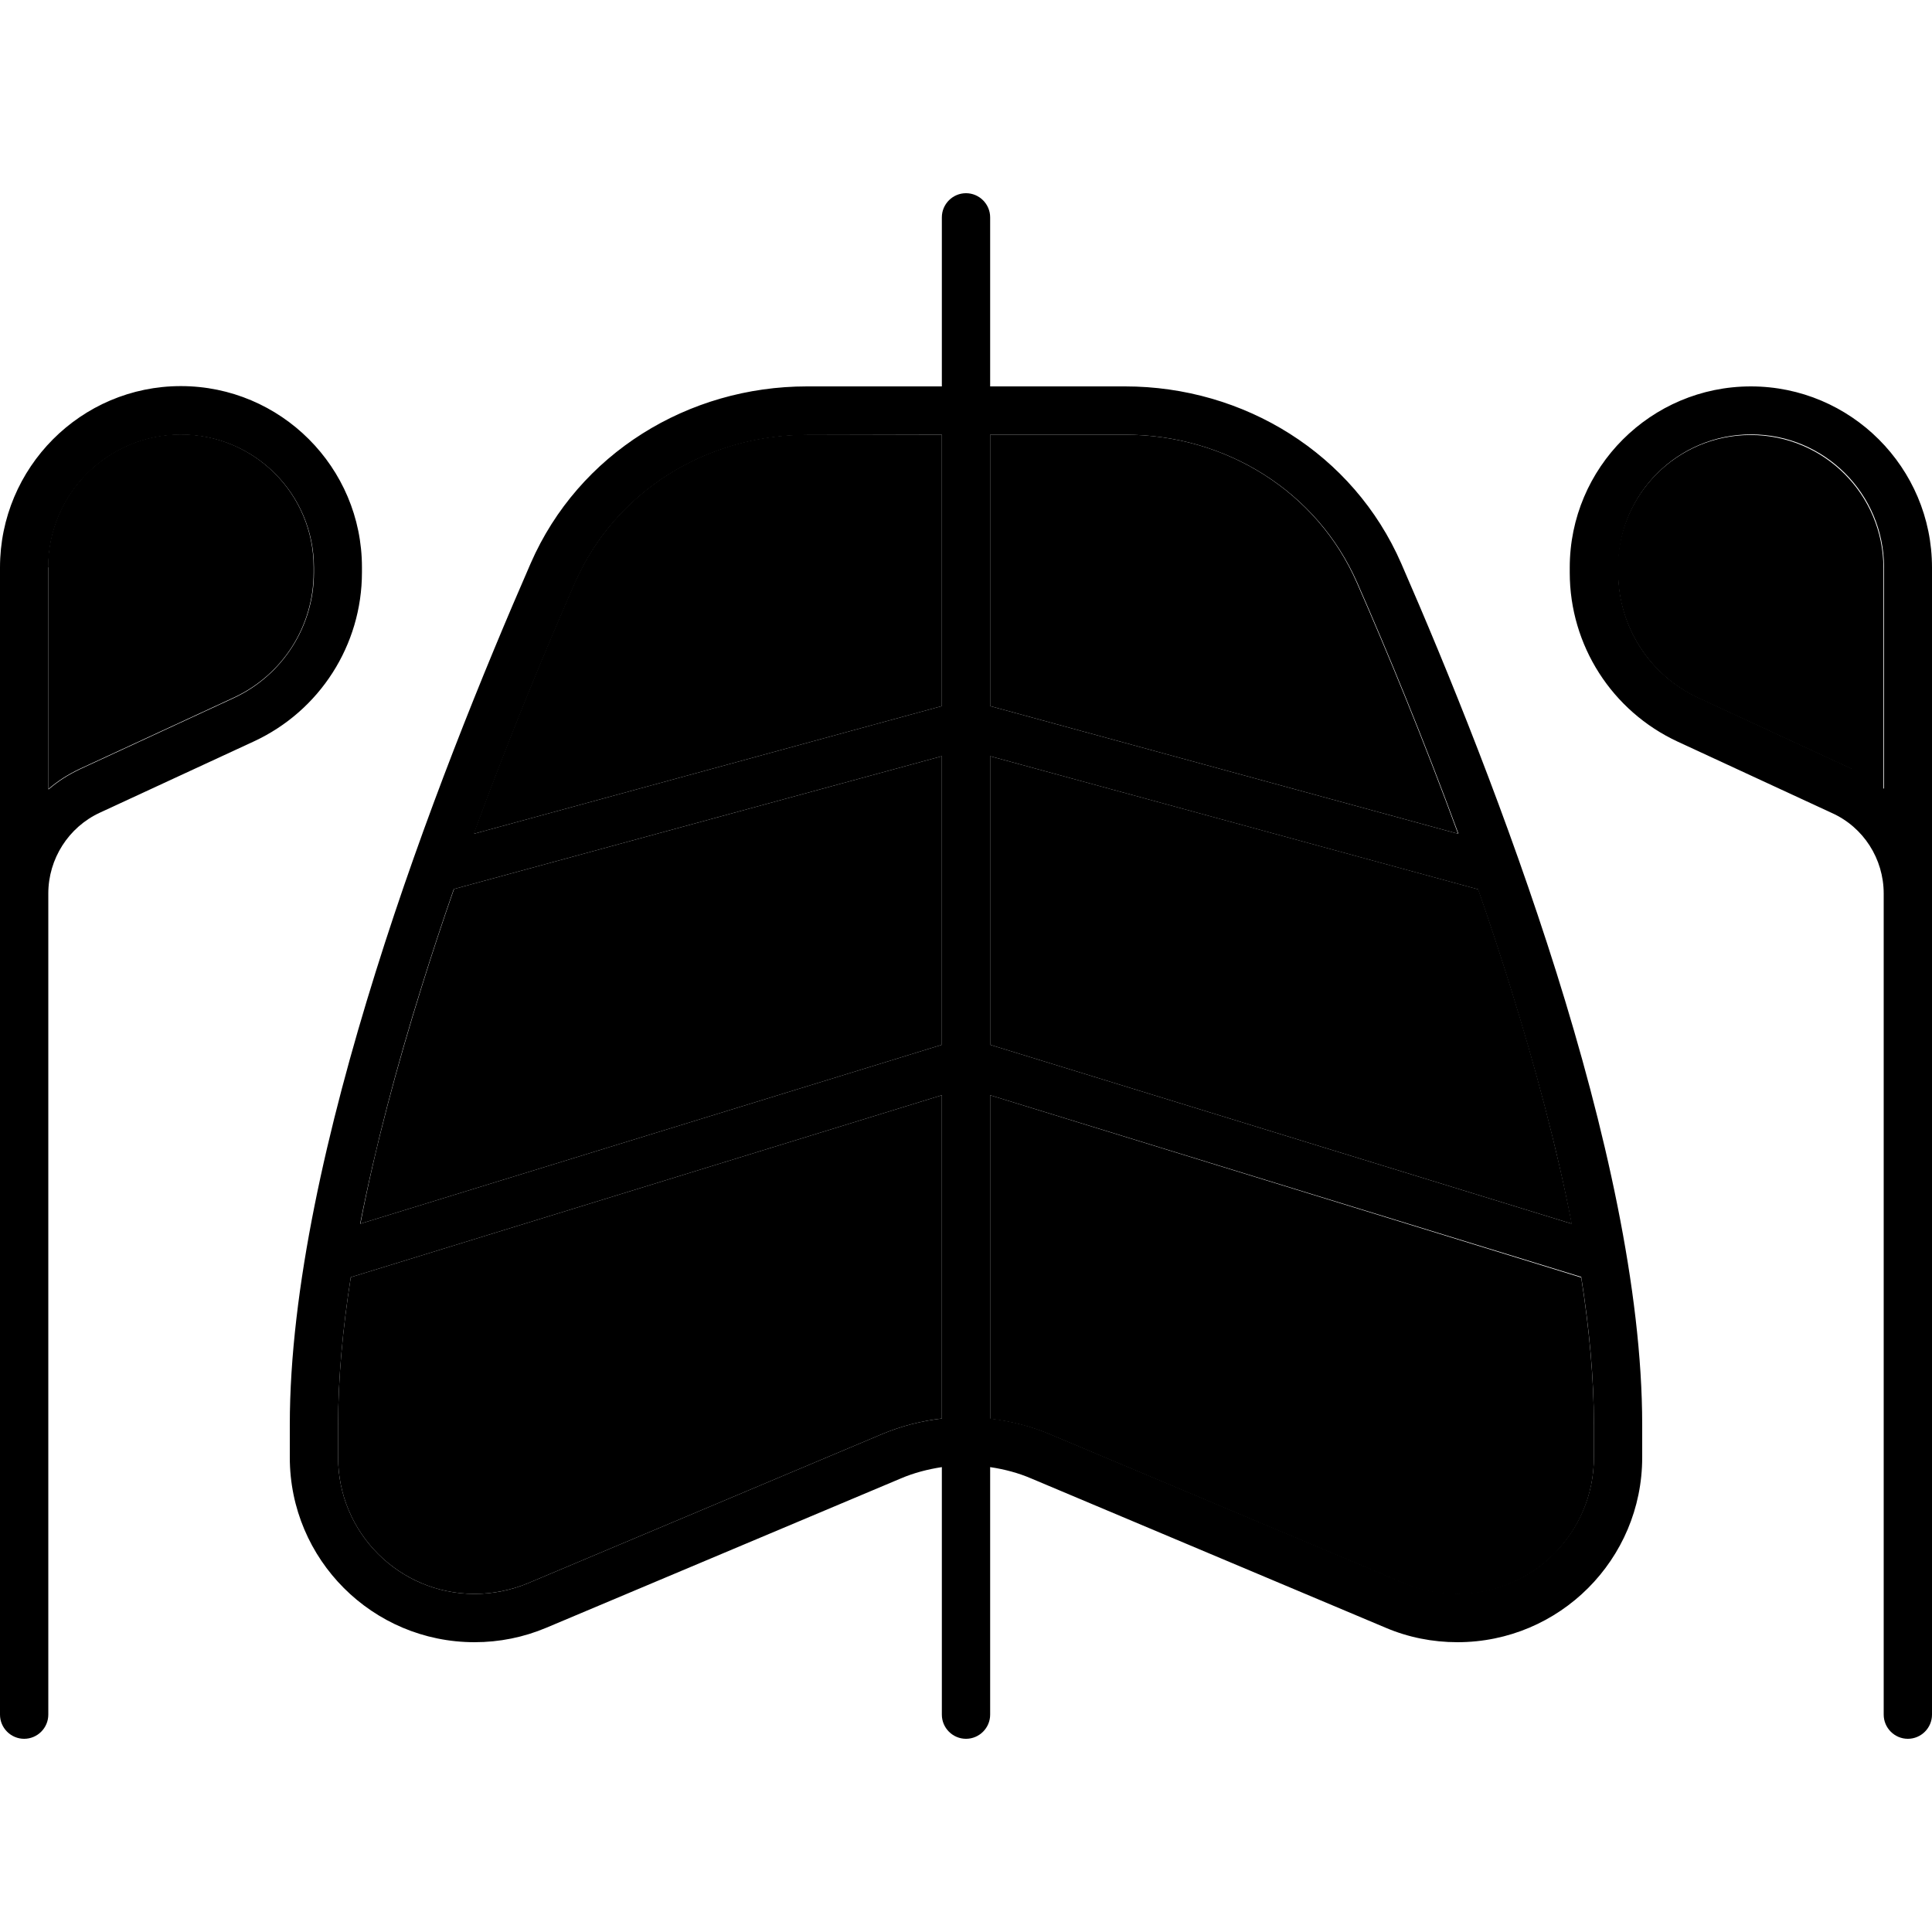 <svg xmlns="http://www.w3.org/2000/svg" width="24" height="24" viewBox="0 0 640 512"><path class="pr-icon-duotone-secondary" d="M16 124l0 73.4c3.1-2.7 6.6-4.9 10.4-6.7l51-23.6c16.2-7.5 26.5-23.6 26.5-41.5l0-1.7c0-24.3-19.7-44-44-44s-44 19.7-44 44zm96 284l0 10.8c0 25 20.3 45.2 45.2 45.2c6 0 12-1.2 17.6-3.5l117.3-49.4c6.4-2.7 13.1-4.4 19.9-5.2l0-107.1L116.2 359.1c-2.7 17.2-4.2 33.7-4.2 48.9zm7.3-66.6L312 282.1l0-95.6L150.4 230.5c-3.7 10.6-7.3 21.5-10.7 32.4c-8.2 26.3-15.4 52.9-20.3 78.4zM157 212.2l155-42.3L312 80l-44.7 0c-33.4 0-63.6 18.8-76.9 49c-10.1 23-22 51.8-33.5 83.1zM328 80l0 89.9 155 42.3c-11.5-31.3-23.4-60.1-33.5-83.1C436.3 98.8 406 80 372.7 80L328 80zm0 106.5l0 95.6 192.7 59.3c-5-25.5-12.1-52.2-20.3-78.4c-3.4-10.9-7-21.8-10.7-32.4L328 186.5zm0 112.4l0 107.1c6.8 .8 13.5 2.5 19.9 5.2l117.3 49.4c5.6 2.3 11.5 3.5 17.6 3.5c25 0 45.2-20.3 45.2-45.2l0-10.8c0-15.2-1.5-31.7-4.2-48.9L328 298.8zM536 124l0 1.7c0 17.8 10.4 34 26.5 41.5l51 23.6c3.8 1.8 7.3 4 10.4 6.7l0-73.4c0-24.3-19.7-44-44-44s-44 19.7-44 44z"/><path class="pr-icon-duotone-primary" d="M328 8c0-4.4-3.6-8-8-8s-8 3.6-8 8l0 56-44.7 0c-39.3 0-75.6 22.2-91.5 58.6c-15.4 35.3-35.4 84.3-51.4 135.5C108.4 309.2 96 363.1 96 408l0 10.8c0 33.8 27.4 61.2 61.2 61.2c8.2 0 16.2-1.6 23.8-4.8l117.3-49.4c4.4-1.9 9.1-3.1 13.7-3.8l0 82c0 4.4 3.6 8 8 8s8-3.6 8-8l0-82c4.7 .7 9.3 1.9 13.7 3.8L459 475.2c7.5 3.2 15.6 4.8 23.8 4.8c33.8 0 61.2-27.4 61.2-61.2l0-10.8c0-44.9-12.4-98.8-28.4-149.8c-16.1-51.2-36-100.2-51.4-135.5C448.3 86.2 412 64 372.7 64L328 64l0-56zM312 80l0 89.9L157 212.2c11.5-31.3 23.4-60.1 33.5-83.1c13.2-30.2 43.5-49 76.9-49L312 80zM150.4 230.5L312 186.5l0 95.6L119.3 341.4c5-25.5 12.1-52.2 20.3-78.4c3.4-10.9 7-21.8 10.7-32.4zM116.2 359.1L312 298.8l0 107.1c-6.8 .8-13.5 2.5-19.9 5.2L174.8 460.5c-5.6 2.3-11.5 3.5-17.6 3.5c-25 0-45.2-20.3-45.2-45.2l0-10.8c0-15.2 1.5-31.7 4.2-48.9zM328 405.9l0-107.1 195.8 60.2c2.7 17.2 4.2 33.7 4.2 48.9l0 10.8c0 25-20.3 45.2-45.2 45.2c-6 0-12-1.2-17.6-3.5L347.9 411.1c-6.4-2.7-13.1-4.4-19.9-5.2zm192.7-64.5L328 282.1l0-95.6 161.6 44.1c3.7 10.6 7.3 21.5 10.7 32.4c8.2 26.3 15.4 52.9 20.3 78.4zM483 212.2L328 169.9 328 80l44.7 0c33.4 0 63.6 18.8 76.9 49c10.1 23 22 51.8 33.5 83.1zM0 124L0 232 0 504c0 4.4 3.6 8 8 8s8-3.6 8-8l0-272c0-11.5 6.7-22 17.1-26.8l51-23.6c21.8-10.1 35.8-31.9 35.8-56l0-1.7c0-33.1-26.9-60-60-60S0 90.9 0 124zm16 73.4L16 124c0-24.3 19.7-44 44-44s44 19.7 44 44l0 1.7c0 17.8-10.4 34-26.5 41.5l-51 23.6c-3.8 1.8-7.3 4-10.4 6.7zM580 64c-33.1 0-60 26.9-60 60l0 1.7c0 24.1 14 45.9 35.8 56l51 23.6C617.3 210 624 220.5 624 232l0 272c0 4.4 3.6 8 8 8s8-3.6 8-8l0-272 0-108c0-33.1-26.9-60-60-60zm33.6 126.7l-51-23.6c-16.2-7.5-26.5-23.6-26.5-41.5l0-1.7c0-24.3 19.7-44 44-44s44 19.7 44 44l0 73.4c-3.1-2.7-6.6-4.9-10.4-6.7z"/></svg>